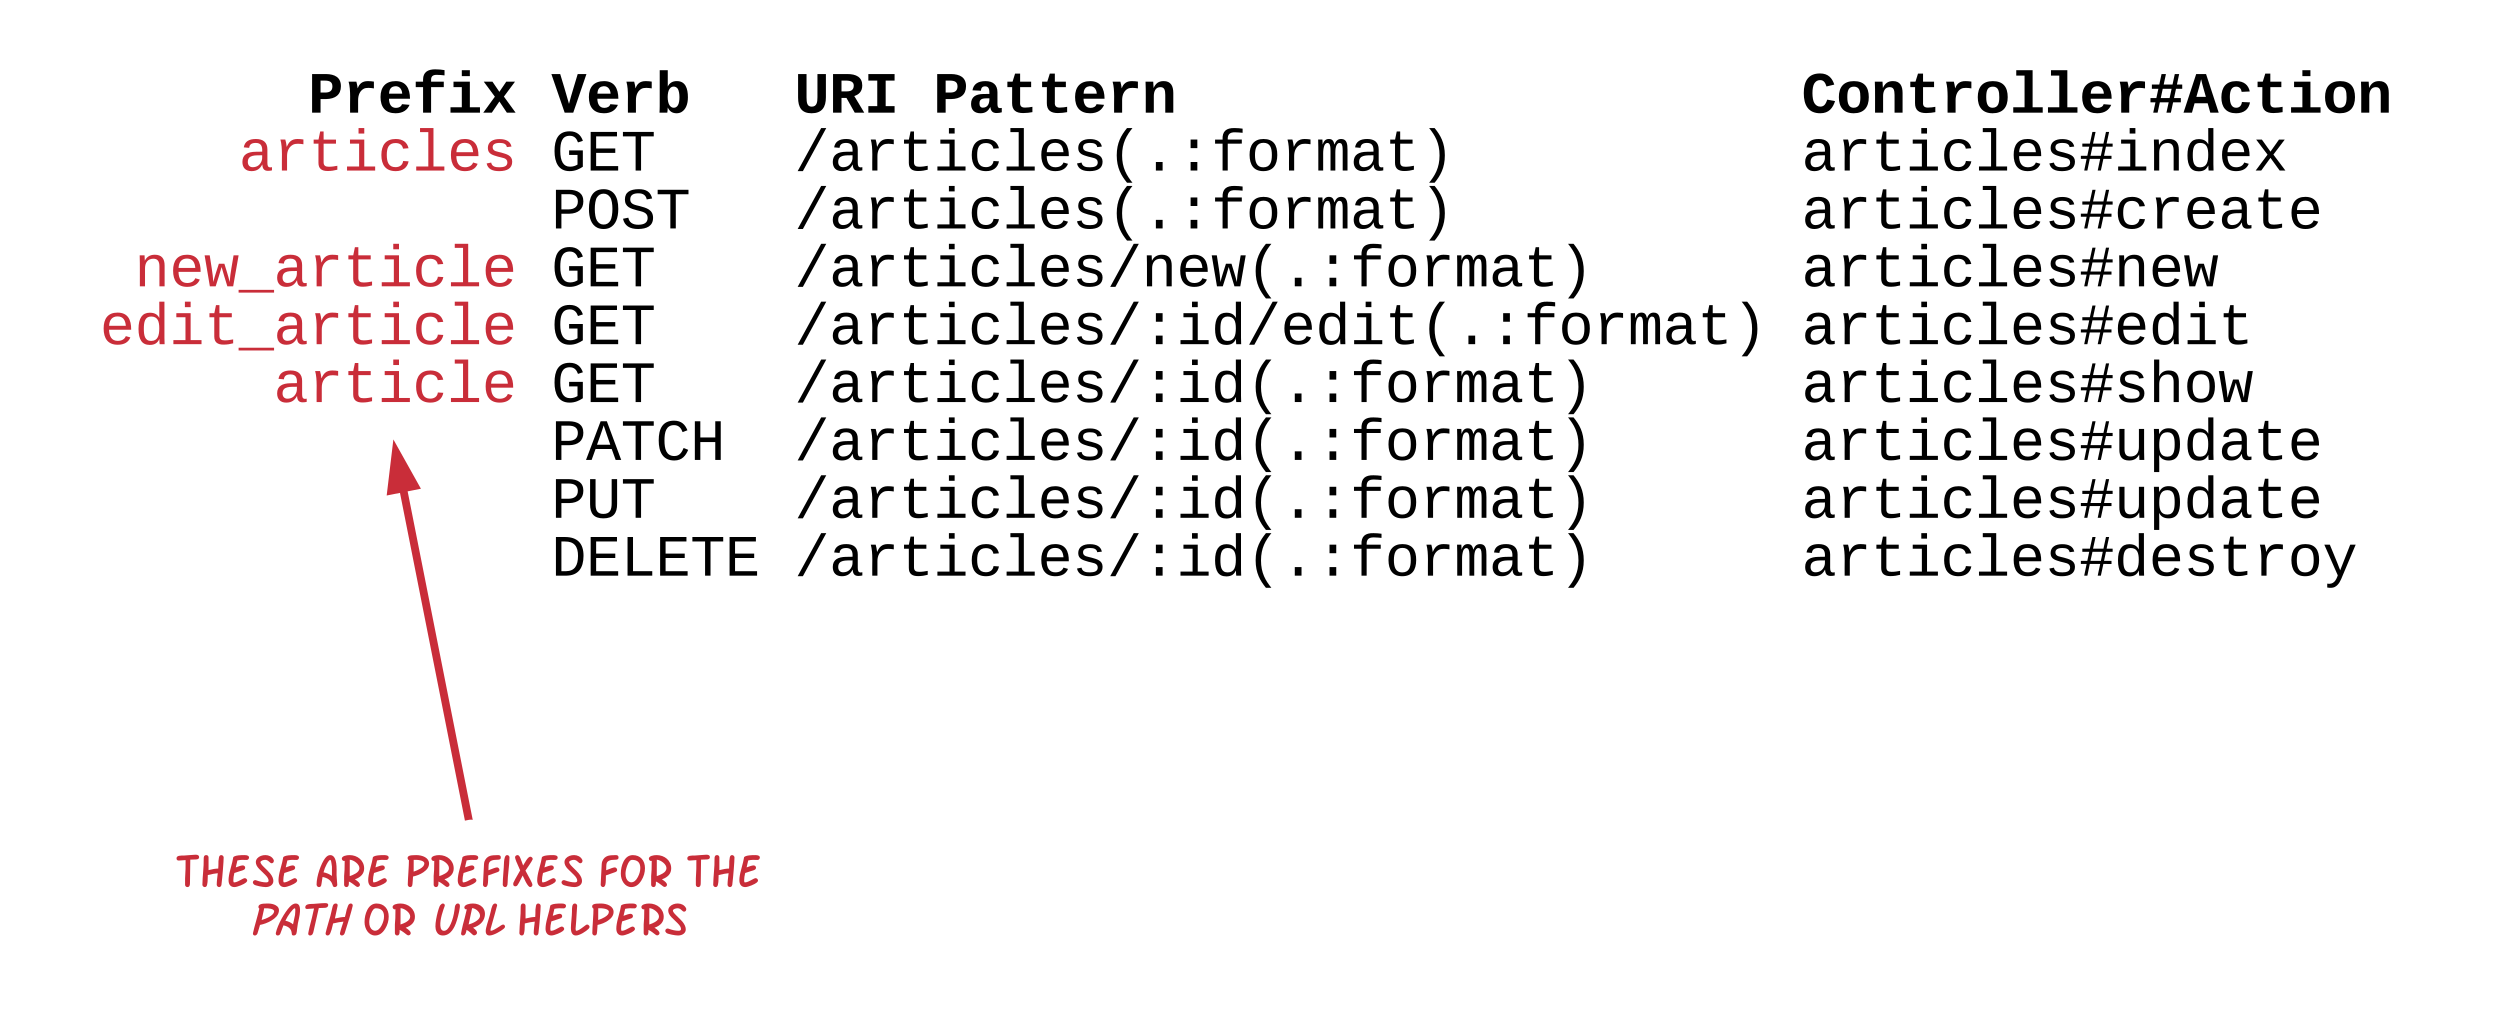<svg xmlns="http://www.w3.org/2000/svg" xmlns:xlink="http://www.w3.org/1999/xlink" width="960" height="394.83"><g transform="translate(-80 -145.167)"><path d="M0 0h1323.2v1870.4H0z" fill="#fff"/><path d="M100 165.17h920v210H100z" fill="none"/><use xlink:href="#a" transform="matrix(1,0,0,1,105,170.167) translate(0 18.273)"/><use xlink:href="#b" transform="matrix(1,0,0,1,105,170.167) translate(93.349 18.273)"/><use xlink:href="#c" transform="matrix(1,0,0,1,105,170.167) translate(186.697 18.273)"/><use xlink:href="#d" transform="matrix(1,0,0,1,105,170.167) translate(280.046 18.273)"/><use xlink:href="#e" transform="matrix(1,0,0,1,105,170.167) translate(333.388 18.273)"/><use xlink:href="#f" transform="matrix(1,0,0,1,105,170.167) translate(666.775 18.273)"/><use xlink:href="#g" transform="matrix(1,0,0,1,105,170.167) translate(0 40.496)"/><use xlink:href="#h" transform="matrix(1,0,0,1,105,170.167) translate(66.678 40.496)"/><use xlink:href="#i" transform="matrix(1,0,0,1,105,170.167) translate(186.697 40.496)"/><use xlink:href="#j" transform="matrix(1,0,0,1,105,170.167) translate(280.046 40.496)"/><use xlink:href="#k" transform="matrix(1,0,0,1,105,170.167) translate(666.775 40.496)"/><use xlink:href="#l" transform="matrix(1,0,0,1,105,170.167) translate(0 62.718)"/><use xlink:href="#m" transform="matrix(1,0,0,1,105,170.167) translate(186.697 62.718)"/><use xlink:href="#j" transform="matrix(1,0,0,1,105,170.167) translate(280.046 62.718)"/><use xlink:href="#n" transform="matrix(1,0,0,1,105,170.167) translate(666.775 62.718)"/><use xlink:href="#o" transform="matrix(1,0,0,1,105,170.167) translate(0 84.94)"/><use xlink:href="#p" transform="matrix(1,0,0,1,105,170.167) translate(26.671 84.94)"/><use xlink:href="#i" transform="matrix(1,0,0,1,105,170.167) translate(186.697 84.94)"/><use xlink:href="#q" transform="matrix(1,0,0,1,105,170.167) translate(280.046 84.94)"/><use xlink:href="#r" transform="matrix(1,0,0,1,105,170.167) translate(666.775 84.94)"/><use xlink:href="#s" transform="matrix(1,0,0,1,105,170.167) translate(0 107.162)"/><use xlink:href="#t" transform="matrix(1,0,0,1,105,170.167) translate(13.336 107.162)"/><use xlink:href="#i" transform="matrix(1,0,0,1,105,170.167) translate(186.697 107.162)"/><use xlink:href="#u" transform="matrix(1,0,0,1,105,170.167) translate(280.046 107.162)"/><use xlink:href="#v" transform="matrix(1,0,0,1,105,170.167) translate(666.775 107.162)"/><use xlink:href="#w" transform="matrix(1,0,0,1,105,170.167) translate(0 129.385)"/><use xlink:href="#x" transform="matrix(1,0,0,1,105,170.167) translate(80.013 129.385)"/><use xlink:href="#i" transform="matrix(1,0,0,1,105,170.167) translate(186.697 129.385)"/><use xlink:href="#y" transform="matrix(1,0,0,1,105,170.167) translate(280.046 129.385)"/><use xlink:href="#z" transform="matrix(1,0,0,1,105,170.167) translate(666.775 129.385)"/><use xlink:href="#l" transform="matrix(1,0,0,1,105,170.167) translate(0 151.607)"/><use xlink:href="#A" transform="matrix(1,0,0,1,105,170.167) translate(186.697 151.607)"/><use xlink:href="#y" transform="matrix(1,0,0,1,105,170.167) translate(280.046 151.607)"/><use xlink:href="#B" transform="matrix(1,0,0,1,105,170.167) translate(666.775 151.607)"/><use xlink:href="#C" transform="matrix(1,0,0,1,105,170.167) translate(0 173.829)"/><use xlink:href="#D" transform="matrix(1,0,0,1,105,170.167) translate(186.697 173.829)"/><use xlink:href="#y" transform="matrix(1,0,0,1,105,170.167) translate(280.046 173.829)"/><use xlink:href="#E" transform="matrix(1,0,0,1,105,170.167) translate(666.775 173.829)"/><use xlink:href="#l" transform="matrix(1,0,0,1,105,170.167) translate(0 196.051)"/><use xlink:href="#F" transform="matrix(1,0,0,1,105,170.167) translate(186.697 196.051)"/><use xlink:href="#y" transform="matrix(1,0,0,1,105,170.167) translate(280.046 196.051)"/><use xlink:href="#G" transform="matrix(1,0,0,1,105,170.167) translate(666.775 196.051)"/><path d="M140 460h240v60H140z" fill="none"/><g><use xlink:href="#H" transform="matrix(1,0,0,1,145,465) translate(2.373 20.808)"/><use xlink:href="#I" transform="matrix(1,0,0,1,145,465) translate(55.951 20.808)"/><use xlink:href="#J" transform="matrix(1,0,0,1,145,465) translate(90.386 20.808)"/><use xlink:href="#K" transform="matrix(1,0,0,1,145,465) translate(164.689 20.808)"/><use xlink:href="#L" transform="matrix(1,0,0,1,145,465) translate(198.509 20.808)"/><use xlink:href="#M" transform="matrix(1,0,0,1,145,465) translate(30.757 39.396)"/><use xlink:href="#N" transform="matrix(1,0,0,1,145,465) translate(74.113 39.396)"/><use xlink:href="#O" transform="matrix(1,0,0,1,145,465) translate(100.103 39.396)"/><use xlink:href="#P" transform="matrix(1,0,0,1,145,465) translate(133.378 39.396)"/></g><path d="M260 460l-28-141.33" stroke="#c92d39" stroke-width="3" fill="none"/><path d="M261.53 460H260l1.47-.3z" fill="#c92d39"/><path d="M232 318.67l7.32 13.1-9.1 1.8z" stroke="#c92d39" stroke-width="3" fill="#c92d39"/><defs><path d="M616-1349c316 3 526 118 526 426 0 301-201 442-514 447H431V0H136v-1349h480zm-25 646c164 1 254-62 254-215 0-157-99-200-262-202H431v417h160" id="Q"/><path d="M875-1102c70 0 148 7 206 17v237c-110-17-267-37-359 15-123 69-192 207-192 395V0H250c-10-367 32-789-52-1082h271c19 69 36 149 46 228h4c52-151 151-250 356-248" id="R"/><path d="M1113-274C1038-96 884 20 626 20c-352 0-526-209-526-566 0-358 185-556 530-556 358 0 496 251 499 615H395c5 180 68 319 245 319 102 0 186-45 208-129zM857-663c-6-177-128-307-315-247-94 30-141 121-145 247h460" id="S"/><path d="M844-1321c-130 0-195 53-191 182v57h443v190H653V0H373v-892H117v-190h256v-83c5-247 162-348 422-349 120-1 232 13 327 28v184c-84-10-183-19-278-19" id="T"/><path d="M794-190h353V0H118v-190h395v-702H223v-190h571v892zM513-1277v-207h281v207H513" id="U"/><path d="M874 0L612-392 348 0H49l406-559-387-523h303l241 354 240-354h305L770-562 1179 0H874" id="V"/><g id="b"><use transform="matrix(0.011,0,0,0.011,0,0)" xlink:href="#Q"/><use transform="matrix(0.011,0,0,0.011,13.336,0)" xlink:href="#R"/><use transform="matrix(0.011,0,0,0.011,26.671,0)" xlink:href="#S"/><use transform="matrix(0.011,0,0,0.011,40.007,0)" xlink:href="#T"/><use transform="matrix(0.011,0,0,0.011,53.342,0)" xlink:href="#U"/><use transform="matrix(0.011,0,0,0.011,66.678,0)" xlink:href="#V"/></g><path d="M766 0H467L3-1349h308c102 347 212 687 307 1041 91-356 204-694 304-1041h305" id="W"/><path d="M429-1484c1 190-1 388 0 572 54-116 155-191 317-191 300 0 386 257 386 563 0 241-73 429-226 518-49 28-106 42-169 42-162 0-251-81-306-196h-4c-1 59-5 127-15 176H140c4-67 9-153 8-236v-1248h281zm66 648c-93 114-92 466 1 585 35 45 77 79 142 79 64 0 112-31 148-92 69-115 68-440-2-561-39-68-131-111-221-70-25 11-46 32-68 59" id="X"/><g id="c"><use transform="matrix(0.011,0,0,0.011,0,0)" xlink:href="#W"/><use transform="matrix(0.011,0,0,0.011,13.336,0)" xlink:href="#S"/><use transform="matrix(0.011,0,0,0.011,26.671,0)" xlink:href="#R"/><use transform="matrix(0.011,0,0,0.011,40.007,0)" xlink:href="#X"/></g><path d="M1100-543c2 361-147 563-501 563-342 0-470-199-470-548v-821h295v818c3 172 13 322 183 320 173-2 198-150 198-330v-808h295v806" id="Y"/><path d="M1157-949c0 209-118 316-279 368L1227 0H895L605-515H432V0H137v-1349h494c317-2 526 111 526 400zM608-744c158 1 248-51 252-193 5-207-223-184-428-183v376h176" id="Z"/><path d="M157-1349h916v228H762v893h311V0H157v-228h311v-893H157v-228" id="aa"/><g id="d"><use transform="matrix(0.011,0,0,0.011,0,0)" xlink:href="#Y"/><use transform="matrix(0.011,0,0,0.011,13.336,0)" xlink:href="#Z"/><use transform="matrix(0.011,0,0,0.011,26.671,0)" xlink:href="#aa"/></g><path d="M775-193C708-75 621 20 439 20 226 20 106-93 106-306c0-251 170-341 417-346l223-4c4-143-12-264-148-264-103 0-141 58-150 153l-293-14c37-219 194-321 455-321 263 0 418 130 417 390v392c1 84 5 161 89 160 21 0 42-2 62-6v152c-57 15-108 27-180 26-145 0-202-73-217-205h-6zm-256 17c168 0 234-139 227-325-166 4-347-25-347 173 0 94 33 152 120 152" id="ab"/><path d="M711 13c-250 0-386-99-385-349l2-556H161v-190h181l88-282h176v282h385v190H606v530c-10 130 45 186 174 184 91-2 176-11 255-27v186C933-1 833 13 711 13" id="ac"/><path d="M768-1103c247 0 336 167 336 416V0H824v-619c-3-164-24-273-171-273-164 0-229 142-229 312V0H143c-4-359 9-736-8-1082h268c7 63 12 146 13 215h4c67-145 160-236 348-236" id="ad"/><g id="e"><use transform="matrix(0.011,0,0,0.011,0,0)" xlink:href="#Q"/><use transform="matrix(0.011,0,0,0.011,13.336,0)" xlink:href="#ab"/><use transform="matrix(0.011,0,0,0.011,26.671,0)" xlink:href="#ac"/><use transform="matrix(0.011,0,0,0.011,40.007,0)" xlink:href="#ac"/><use transform="matrix(0.011,0,0,0.011,53.342,0)" xlink:href="#S"/><use transform="matrix(0.011,0,0,0.011,66.678,0)" xlink:href="#R"/><use transform="matrix(0.011,0,0,0.011,80.013,0)" xlink:href="#ad"/></g><path d="M872-915c-35-112-84-223-220-223-91 0-156 41-204 116-89 137-87 550 2 688 51 79 116 122 209 122 150 0 197-126 240-244l273 52C1094-168 961 20 656 20 239 20 80-262 80-681c0-418 154-689 568-689 289 0 425 167 496 389" id="ae"/><path d="M616-1102c361 0 521 202 521 560 0 354-171 562-527 562C259 20 92-192 92-542c0-351 169-560 524-560zm-9 930c200-2 236-165 236-370 0-199-27-367-223-367-195 0-233 146-233 367 0 129 18 223 55 282s92 88 165 88" id="af"/><path d="M794-190h353V0H118v-190h395v-1104H223v-190h571v1294" id="ag"/><path d="M951-835l-69 324h237v149H849L771 0H616l79-362H386L308 0H155l78-362H59v-149h206l70-324H108v-148h259l79-366h153l-78 366h308l79-366h153l-78 366h185v148H951zm-463 0l-70 324h309l70-324H488" id="ah"/><path d="M1229 0H935l-92-330H387L295 0H0l443-1349h344zM615-1167c-46 213-110 412-166 615h332c-56-204-119-401-166-615" id="ai"/><path d="M1109-360C1066-122 902 20 624 20c-347 0-514-209-514-555 0-353 168-567 518-567 270 0 425 136 473 361l-283 14c-16-106-75-183-196-182-75 0-130 31-165 93s-52 152-52 270c0 249 74 374 221 374 120 0 188-82 201-201" id="aj"/><g id="f"><use transform="matrix(0.011,0,0,0.011,0,0)" xlink:href="#ae"/><use transform="matrix(0.011,0,0,0.011,13.336,0)" xlink:href="#af"/><use transform="matrix(0.011,0,0,0.011,26.671,0)" xlink:href="#ad"/><use transform="matrix(0.011,0,0,0.011,40.007,0)" xlink:href="#ac"/><use transform="matrix(0.011,0,0,0.011,53.342,0)" xlink:href="#R"/><use transform="matrix(0.011,0,0,0.011,66.678,0)" xlink:href="#af"/><use transform="matrix(0.011,0,0,0.011,80.013,0)" xlink:href="#ag"/><use transform="matrix(0.011,0,0,0.011,93.349,0)" xlink:href="#ag"/><use transform="matrix(0.011,0,0,0.011,106.684,0)" xlink:href="#S"/><use transform="matrix(0.011,0,0,0.011,120.02,0)" xlink:href="#R"/><use transform="matrix(0.011,0,0,0.011,133.355,0)" xlink:href="#ah"/><use transform="matrix(0.011,0,0,0.011,146.691,0)" xlink:href="#ai"/><use transform="matrix(0.011,0,0,0.011,160.026,0)" xlink:href="#aj"/><use transform="matrix(0.011,0,0,0.011,173.362,0)" xlink:href="#ac"/><use transform="matrix(0.011,0,0,0.011,186.697,0)" xlink:href="#U"/><use transform="matrix(0.011,0,0,0.011,200.033,0)" xlink:href="#af"/><use transform="matrix(0.011,0,0,0.011,213.368,0)" xlink:href="#ad"/></g><path fill="#c92d39" d="M1000-272c3 95 12 159 101 161 21 0 41-3 59-7V-6c-44 10-86 16-139 16-141 2-191-84-197-217h-6C748-76 648 20 446 20c-207 0-318-120-318-322 0-266 194-348 454-354l236-4c12-191-40-305-222-305-140 0-220 47-232 172l-188-17c33-204 181-292 423-292 255 0 401 118 401 364v466zm-683-27c0 109 63 184 175 182 166-3 259-96 306-217 24-65 20-120 20-200-232 7-501-28-501 235" id="ak"/><path fill="#c92d39" d="M839-1102c70 0 148 7 206 17v167c-112-18-268-36-363 15-129 69-208 203-208 395V0H294c-10-367 32-789-52-1082h171c21 75 41 161 48 250h5c67-152 152-270 373-270" id="al"/><path fill="#c92d39" d="M682 16c-209 0-323-80-324-285v-671H190v-142h170l58-282h120v282h432v142H538v652c2 114 60 155 182 155 106 0 209-16 297-34v137C921-4 806 16 682 16" id="am"/><path fill="#c92d39" d="M745-142h380V0H143v-142h422v-798H246v-142h499v940zM545-1292v-192h200v192H545" id="an"/><path fill="#c92d39" d="M631 20c-350 0-501-215-501-562 0-355 162-560 502-560 250 0 399 118 446 323l-192 14c-23-124-109-196-262-196-242 0-305 171-305 415 1 245 61 427 304 427 151 0 248-77 267-215l190 12C1039-107 883 20 631 20" id="ao"/><path fill="#c92d39" d="M736-142h380V0H134v-142h422v-1200H267v-142h469v1342" id="ap"/><path fill="#c92d39" d="M617-1102c355 0 481 238 477 599H322c5 222 84 388 301 388 144 0 244-59 284-166l158 45C1002-72 854 20 623 20c-342 0-490-220-490-568 0-346 151-554 484-554zm291 461c-18-192-90-328-289-328-194 0-287 128-295 328h584" id="aq"/><path fill="#c92d39" d="M873-819c-18-114-119-146-250-146-163 0-245 50-245 151 0 151 170 148 294 185 182 54 388 94 388 320 0 240-189 325-439 329-245 4-410-69-454-268l159-31c24 133 136 168 295 165 144-2 270-31 270-171 0-164-195-160-331-202-167-52-350-87-350-299 0-218 173-315 413-313 220 2 373 77 412 260" id="ar"/><g id="h"><use transform="matrix(0.011,0,0,0.011,0,0)" xlink:href="#ak"/><use transform="matrix(0.011,0,0,0.011,13.336,0)" xlink:href="#al"/><use transform="matrix(0.011,0,0,0.011,26.671,0)" xlink:href="#am"/><use transform="matrix(0.011,0,0,0.011,40.007,0)" xlink:href="#an"/><use transform="matrix(0.011,0,0,0.011,53.342,0)" xlink:href="#ao"/><use transform="matrix(0.011,0,0,0.011,66.678,0)" xlink:href="#ap"/><use transform="matrix(0.011,0,0,0.011,80.013,0)" xlink:href="#aq"/><use transform="matrix(0.011,0,0,0.011,93.349,0)" xlink:href="#ar"/></g><path d="M655-135c108 0 195-33 260-74v-336H622v-160h479v572C981-54 839 20 639 20c-388 0-526-306-526-701 0-406 129-689 529-689 261 0 392 137 461 331l-171 56c-47-131-122-231-288-231-281 0-330 245-330 533 0 179 28 314 84 407s142 139 257 139" id="as"/><path d="M162 0v-1349h919v156H353v422h668v154H353v461h769V0H162" id="at"/><path d="M709-1193V0H519v-1193H76v-156h1076v156H709" id="au"/><g id="i"><use transform="matrix(0.011,0,0,0.011,0,0)" xlink:href="#as"/><use transform="matrix(0.011,0,0,0.011,13.336,0)" xlink:href="#at"/><use transform="matrix(0.011,0,0,0.011,26.671,0)" xlink:href="#au"/></g><path d="M114 20l821-1504h178L296 20H114" id="av"/><path d="M1000-272c3 95 12 159 101 161 21 0 41-3 59-7V-6c-44 10-86 16-139 16-141 2-191-84-197-217h-6C748-76 648 20 446 20c-207 0-318-120-318-322 0-266 194-348 454-354l236-4c12-191-40-305-222-305-140 0-220 47-232 172l-188-17c33-204 181-292 423-292 255 0 401 118 401 364v466zm-683-27c0 109 63 184 175 182 166-3 259-96 306-217 24-65 20-120 20-200-232 7-501-28-501 235" id="aw"/><path d="M839-1102c70 0 148 7 206 17v167c-112-18-268-36-363 15-129 69-208 203-208 395V0H294c-10-367 32-789-52-1082h171c21 75 41 161 48 250h5c67-152 152-270 373-270" id="ax"/><path d="M682 16c-209 0-323-80-324-285v-671H190v-142h170l58-282h120v282h432v142H538v652c2 114 60 155 182 155 106 0 209-16 297-34v137C921-4 806 16 682 16" id="ay"/><path d="M745-142h380V0H143v-142h422v-798H246v-142h499v940zM545-1292v-192h200v192H545" id="az"/><path d="M631 20c-350 0-501-215-501-562 0-355 162-560 502-560 250 0 399 118 446 323l-192 14c-23-124-109-196-262-196-242 0-305 171-305 415 1 245 61 427 304 427 151 0 248-77 267-215l190 12C1039-107 883 20 631 20" id="aA"/><path d="M736-142h380V0H134v-142h422v-1200H267v-142h469v1342" id="aB"/><path d="M617-1102c355 0 481 238 477 599H322c5 222 84 388 301 388 144 0 244-59 284-166l158 45C1002-72 854 20 623 20c-342 0-490-220-490-568 0-346 151-554 484-554zm291 461c-18-192-90-328-289-328-194 0-287 128-295 328h584" id="aC"/><path d="M873-819c-18-114-119-146-250-146-163 0-245 50-245 151 0 151 170 148 294 185 182 54 388 94 388 320 0 240-189 325-439 329-245 4-410-69-454-268l159-31c24 133 136 168 295 165 144-2 270-31 270-171 0-164-195-160-331-202-167-52-350-87-350-299 0-218 173-315 413-313 220 2 373 77 412 260" id="aD"/><path d="M891-1484c-201 251-362 514-362 954 0 441 161 704 362 955H701C500 176 342-90 342-532c0-440 159-704 359-952h190" id="aE"/><path d="M496 0v-299h235V0H496" id="aF"/><path d="M496 0v-299h235V0H496zm0-783v-299h235v299H496" id="aG"/><path d="M839-1335c-182-6-269 67-259 253h491v142H580V0H400v-940H138v-142h262c-15-293 132-408 418-402 94 2 200 7 281 21v145c-75-10-177-14-260-17" id="aH"/><path d="M615-1102c343 0 484 203 482 560-1 347-147 562-488 562-336 0-475-219-479-562-4-349 156-560 485-560zm-8 989c240 0 301-180 301-429 0-245-55-427-290-427-236 0-299 181-299 427 0 243 61 429 288 429" id="aI"/><path d="M904-1102c199 0 220 177 220 381V0H956v-686c-3-114 0-215-60-264-70-33-125-4-158 71-26 56-39 140-39 252V0H531v-686c-3-114-1-215-61-264-78-41-136 24-157 84-24 69-39 159-39 259V0H105c-3-360 6-732-6-1082h149c6 50 3 123 8 175 36-100 83-195 216-195 135 0 166 79 196 196 42-105 93-196 236-196" id="aJ"/><path d="M528-1484c201 248 357 511 357 952 0 442-156 709-357 957H336C537 174 700-89 700-530c0-440-163-703-364-954h192" id="aK"/><g id="j"><use transform="matrix(0.011,0,0,0.011,0,0)" xlink:href="#av"/><use transform="matrix(0.011,0,0,0.011,13.336,0)" xlink:href="#aw"/><use transform="matrix(0.011,0,0,0.011,26.671,0)" xlink:href="#ax"/><use transform="matrix(0.011,0,0,0.011,40.007,0)" xlink:href="#ay"/><use transform="matrix(0.011,0,0,0.011,53.342,0)" xlink:href="#az"/><use transform="matrix(0.011,0,0,0.011,66.678,0)" xlink:href="#aA"/><use transform="matrix(0.011,0,0,0.011,80.013,0)" xlink:href="#aB"/><use transform="matrix(0.011,0,0,0.011,93.349,0)" xlink:href="#aC"/><use transform="matrix(0.011,0,0,0.011,106.684,0)" xlink:href="#aD"/><use transform="matrix(0.011,0,0,0.011,120.02,0)" xlink:href="#aE"/><use transform="matrix(0.011,0,0,0.011,133.355,0)" xlink:href="#aF"/><use transform="matrix(0.011,0,0,0.011,146.691,0)" xlink:href="#aG"/><use transform="matrix(0.011,0,0,0.011,160.026,0)" xlink:href="#aH"/><use transform="matrix(0.011,0,0,0.011,173.362,0)" xlink:href="#aI"/><use transform="matrix(0.011,0,0,0.011,186.697,0)" xlink:href="#ax"/><use transform="matrix(0.011,0,0,0.011,200.033,0)" xlink:href="#aJ"/><use transform="matrix(0.011,0,0,0.011,213.368,0)" xlink:href="#aw"/><use transform="matrix(0.011,0,0,0.011,226.704,0)" xlink:href="#ay"/><use transform="matrix(0.011,0,0,0.011,240.039,0)" xlink:href="#aK"/></g><path d="M930-833l-67 317h260v108H840L752 0H642l86-408H365L281 0H171l84-408H54v-108h225l67-317H105v-108h263l89-408h110l-88 408h363l88-408h110l-88 408h211v108H930zm-471 0l-69 317h362l67-317H459" id="aL"/><path d="M706-1102c241 0 344 136 343 381V0H868v-695c1-168-57-273-220-268-190 6-283 138-283 336V0H185c-3-360 6-732-6-1082h170c4 54 7 126 8 185h3c63-121 164-204 346-205" id="aM"/><path d="M865-914c-3-187-2-380-2-570h180v1261c0 76 1 155 6 223H877c-8-49-9-116-10-174h-5C801-44 708 26 530 26c-135 0-234-46-297-139s-95-232-95-419c0-377 131-566 392-566 176 0 271 63 335 184zm-286-51c-222 0-255 197-255 427 0 229 31 425 253 425 237 0 286-195 286-441 0-238-52-411-284-411" id="aN"/><path d="M932 0L611-444 288 0H94l415-556-397-526h199l300 421 298-421h201L713-558 1133 0H932" id="aO"/><g id="k"><use transform="matrix(0.011,0,0,0.011,0,0)" xlink:href="#aw"/><use transform="matrix(0.011,0,0,0.011,13.336,0)" xlink:href="#ax"/><use transform="matrix(0.011,0,0,0.011,26.671,0)" xlink:href="#ay"/><use transform="matrix(0.011,0,0,0.011,40.007,0)" xlink:href="#az"/><use transform="matrix(0.011,0,0,0.011,53.342,0)" xlink:href="#aA"/><use transform="matrix(0.011,0,0,0.011,66.678,0)" xlink:href="#aB"/><use transform="matrix(0.011,0,0,0.011,80.013,0)" xlink:href="#aC"/><use transform="matrix(0.011,0,0,0.011,93.349,0)" xlink:href="#aD"/><use transform="matrix(0.011,0,0,0.011,106.684,0)" xlink:href="#aL"/><use transform="matrix(0.011,0,0,0.011,120.02,0)" xlink:href="#az"/><use transform="matrix(0.011,0,0,0.011,133.355,0)" xlink:href="#aM"/><use transform="matrix(0.011,0,0,0.011,146.691,0)" xlink:href="#aN"/><use transform="matrix(0.011,0,0,0.011,160.026,0)" xlink:href="#aC"/><use transform="matrix(0.011,0,0,0.011,173.362,0)" xlink:href="#aO"/></g><path d="M622-1349c296 4 497 117 497 404 0 282-193 424-485 431H353V0H162v-1349h460zm-15 684c195-3 320-88 320-277 0-184-129-255-328-254H353v531h254" id="aP"/><path d="M102-681c0-398 126-689 513-689 165 0 291 58 379 174s132 287 132 515c-1 318-88 554-298 657-123 61-317 58-438-3-206-104-288-341-288-654zm749 406c94-160 97-656-5-807-57-85-130-132-231-132-104 0-178 47-234 132-101 153-99 655 1 809 57 89 130 138 232 138 109 0 184-49 237-140" id="aQ"/><path d="M614-1226c-167 1-283 53-283 213 0 183 186 193 334 234 230 63 463 120 463 409 0 286-219 387-518 390C309 23 131-98 79-338l185-37c34 165 149 248 351 246 184-2 324-58 324-238 0-203-207-221-372-266-210-57-422-111-422-377 0-267 201-356 470-360 279-5 430 101 480 324l-188 33c-28-141-121-215-293-213" id="aR"/><g id="m"><use transform="matrix(0.011,0,0,0.011,0,0)" xlink:href="#aP"/><use transform="matrix(0.011,0,0,0.011,13.336,0)" xlink:href="#aQ"/><use transform="matrix(0.011,0,0,0.011,26.671,0)" xlink:href="#aR"/><use transform="matrix(0.011,0,0,0.011,40.007,0)" xlink:href="#au"/></g><g id="n"><use transform="matrix(0.011,0,0,0.011,0,0)" xlink:href="#aw"/><use transform="matrix(0.011,0,0,0.011,13.336,0)" xlink:href="#ax"/><use transform="matrix(0.011,0,0,0.011,26.671,0)" xlink:href="#ay"/><use transform="matrix(0.011,0,0,0.011,40.007,0)" xlink:href="#az"/><use transform="matrix(0.011,0,0,0.011,53.342,0)" xlink:href="#aA"/><use transform="matrix(0.011,0,0,0.011,66.678,0)" xlink:href="#aB"/><use transform="matrix(0.011,0,0,0.011,80.013,0)" xlink:href="#aC"/><use transform="matrix(0.011,0,0,0.011,93.349,0)" xlink:href="#aD"/><use transform="matrix(0.011,0,0,0.011,106.684,0)" xlink:href="#aL"/><use transform="matrix(0.011,0,0,0.011,120.02,0)" xlink:href="#aA"/><use transform="matrix(0.011,0,0,0.011,133.355,0)" xlink:href="#ax"/><use transform="matrix(0.011,0,0,0.011,146.691,0)" xlink:href="#aC"/><use transform="matrix(0.011,0,0,0.011,160.026,0)" xlink:href="#aw"/><use transform="matrix(0.011,0,0,0.011,173.362,0)" xlink:href="#ay"/><use transform="matrix(0.011,0,0,0.011,186.697,0)" xlink:href="#aC"/></g><path fill="#c92d39" d="M706-1102c241 0 344 136 343 381V0H868v-695c1-168-57-273-220-268-190 6-283 138-283 336V0H185c-3-360 6-732-6-1082h170c4 54 7 126 8 185h3c63-121 164-204 346-205" id="aS"/><path fill="#c92d39" d="M1018 0H814c-67-224-138-444-200-673C552-442 476-224 407 0H204L21-1082h178c43 310 105 601 126 933 54-225 128-425 193-638h193c63 212 134 415 185 638 22-336 90-622 136-933h176" id="aT"/><path fill="#c92d39" d="M-5 220v-96h1238v96H-5" id="aU"/><g id="p"><use transform="matrix(0.011,0,0,0.011,0,0)" xlink:href="#aS"/><use transform="matrix(0.011,0,0,0.011,13.336,0)" xlink:href="#aq"/><use transform="matrix(0.011,0,0,0.011,26.671,0)" xlink:href="#aT"/><use transform="matrix(0.011,0,0,0.011,40.007,0)" xlink:href="#aU"/><use transform="matrix(0.011,0,0,0.011,53.342,0)" xlink:href="#ak"/><use transform="matrix(0.011,0,0,0.011,66.678,0)" xlink:href="#al"/><use transform="matrix(0.011,0,0,0.011,80.013,0)" xlink:href="#am"/><use transform="matrix(0.011,0,0,0.011,93.349,0)" xlink:href="#an"/><use transform="matrix(0.011,0,0,0.011,106.684,0)" xlink:href="#ao"/><use transform="matrix(0.011,0,0,0.011,120.02,0)" xlink:href="#ap"/><use transform="matrix(0.011,0,0,0.011,133.355,0)" xlink:href="#aq"/></g><path d="M1018 0H814c-67-224-138-444-200-673C552-442 476-224 407 0H204L21-1082h178c43 310 105 601 126 933 54-225 128-425 193-638h193c63 212 134 415 185 638 22-336 90-622 136-933h176" id="aV"/><g id="q"><use transform="matrix(0.011,0,0,0.011,0,0)" xlink:href="#av"/><use transform="matrix(0.011,0,0,0.011,13.336,0)" xlink:href="#aw"/><use transform="matrix(0.011,0,0,0.011,26.671,0)" xlink:href="#ax"/><use transform="matrix(0.011,0,0,0.011,40.007,0)" xlink:href="#ay"/><use transform="matrix(0.011,0,0,0.011,53.342,0)" xlink:href="#az"/><use transform="matrix(0.011,0,0,0.011,66.678,0)" xlink:href="#aA"/><use transform="matrix(0.011,0,0,0.011,80.013,0)" xlink:href="#aB"/><use transform="matrix(0.011,0,0,0.011,93.349,0)" xlink:href="#aC"/><use transform="matrix(0.011,0,0,0.011,106.684,0)" xlink:href="#aD"/><use transform="matrix(0.011,0,0,0.011,120.02,0)" xlink:href="#av"/><use transform="matrix(0.011,0,0,0.011,133.355,0)" xlink:href="#aM"/><use transform="matrix(0.011,0,0,0.011,146.691,0)" xlink:href="#aC"/><use transform="matrix(0.011,0,0,0.011,160.026,0)" xlink:href="#aV"/><use transform="matrix(0.011,0,0,0.011,173.362,0)" xlink:href="#aE"/><use transform="matrix(0.011,0,0,0.011,186.697,0)" xlink:href="#aF"/><use transform="matrix(0.011,0,0,0.011,200.033,0)" xlink:href="#aG"/><use transform="matrix(0.011,0,0,0.011,213.368,0)" xlink:href="#aH"/><use transform="matrix(0.011,0,0,0.011,226.704,0)" xlink:href="#aI"/><use transform="matrix(0.011,0,0,0.011,240.039,0)" xlink:href="#ax"/><use transform="matrix(0.011,0,0,0.011,253.375,0)" xlink:href="#aJ"/><use transform="matrix(0.011,0,0,0.011,266.71,0)" xlink:href="#aw"/><use transform="matrix(0.011,0,0,0.011,280.046,0)" xlink:href="#ay"/><use transform="matrix(0.011,0,0,0.011,293.381,0)" xlink:href="#aK"/></g><g id="r"><use transform="matrix(0.011,0,0,0.011,0,0)" xlink:href="#aw"/><use transform="matrix(0.011,0,0,0.011,13.336,0)" xlink:href="#ax"/><use transform="matrix(0.011,0,0,0.011,26.671,0)" xlink:href="#ay"/><use transform="matrix(0.011,0,0,0.011,40.007,0)" xlink:href="#az"/><use transform="matrix(0.011,0,0,0.011,53.342,0)" xlink:href="#aA"/><use transform="matrix(0.011,0,0,0.011,66.678,0)" xlink:href="#aB"/><use transform="matrix(0.011,0,0,0.011,80.013,0)" xlink:href="#aC"/><use transform="matrix(0.011,0,0,0.011,93.349,0)" xlink:href="#aD"/><use transform="matrix(0.011,0,0,0.011,106.684,0)" xlink:href="#aL"/><use transform="matrix(0.011,0,0,0.011,120.02,0)" xlink:href="#aM"/><use transform="matrix(0.011,0,0,0.011,133.355,0)" xlink:href="#aC"/><use transform="matrix(0.011,0,0,0.011,146.691,0)" xlink:href="#aV"/></g><path fill="#c92d39" d="M865-914c-3-187-2-380-2-570h180v1261c0 76 1 155 6 223H877c-8-49-9-116-10-174h-5C801-44 708 26 530 26c-135 0-234-46-297-139s-95-232-95-419c0-377 131-566 392-566 176 0 271 63 335 184zm-286-51c-222 0-255 197-255 427 0 229 31 425 253 425 237 0 286-195 286-441 0-238-52-411-284-411" id="aW"/><g id="t"><use transform="matrix(0.011,0,0,0.011,0,0)" xlink:href="#aq"/><use transform="matrix(0.011,0,0,0.011,13.336,0)" xlink:href="#aW"/><use transform="matrix(0.011,0,0,0.011,26.671,0)" xlink:href="#an"/><use transform="matrix(0.011,0,0,0.011,40.007,0)" xlink:href="#am"/><use transform="matrix(0.011,0,0,0.011,53.342,0)" xlink:href="#aU"/><use transform="matrix(0.011,0,0,0.011,66.678,0)" xlink:href="#ak"/><use transform="matrix(0.011,0,0,0.011,80.013,0)" xlink:href="#al"/><use transform="matrix(0.011,0,0,0.011,93.349,0)" xlink:href="#am"/><use transform="matrix(0.011,0,0,0.011,106.684,0)" xlink:href="#an"/><use transform="matrix(0.011,0,0,0.011,120.02,0)" xlink:href="#ao"/><use transform="matrix(0.011,0,0,0.011,133.355,0)" xlink:href="#ap"/><use transform="matrix(0.011,0,0,0.011,146.691,0)" xlink:href="#aq"/></g><g id="u"><use transform="matrix(0.011,0,0,0.011,0,0)" xlink:href="#av"/><use transform="matrix(0.011,0,0,0.011,13.336,0)" xlink:href="#aw"/><use transform="matrix(0.011,0,0,0.011,26.671,0)" xlink:href="#ax"/><use transform="matrix(0.011,0,0,0.011,40.007,0)" xlink:href="#ay"/><use transform="matrix(0.011,0,0,0.011,53.342,0)" xlink:href="#az"/><use transform="matrix(0.011,0,0,0.011,66.678,0)" xlink:href="#aA"/><use transform="matrix(0.011,0,0,0.011,80.013,0)" xlink:href="#aB"/><use transform="matrix(0.011,0,0,0.011,93.349,0)" xlink:href="#aC"/><use transform="matrix(0.011,0,0,0.011,106.684,0)" xlink:href="#aD"/><use transform="matrix(0.011,0,0,0.011,120.02,0)" xlink:href="#av"/><use transform="matrix(0.011,0,0,0.011,133.355,0)" xlink:href="#aG"/><use transform="matrix(0.011,0,0,0.011,146.691,0)" xlink:href="#az"/><use transform="matrix(0.011,0,0,0.011,160.026,0)" xlink:href="#aN"/><use transform="matrix(0.011,0,0,0.011,173.362,0)" xlink:href="#av"/><use transform="matrix(0.011,0,0,0.011,186.697,0)" xlink:href="#aC"/><use transform="matrix(0.011,0,0,0.011,200.033,0)" xlink:href="#aN"/><use transform="matrix(0.011,0,0,0.011,213.368,0)" xlink:href="#az"/><use transform="matrix(0.011,0,0,0.011,226.704,0)" xlink:href="#ay"/><use transform="matrix(0.011,0,0,0.011,240.039,0)" xlink:href="#aE"/><use transform="matrix(0.011,0,0,0.011,253.375,0)" xlink:href="#aF"/><use transform="matrix(0.011,0,0,0.011,266.71,0)" xlink:href="#aG"/><use transform="matrix(0.011,0,0,0.011,280.046,0)" xlink:href="#aH"/><use transform="matrix(0.011,0,0,0.011,293.381,0)" xlink:href="#aI"/><use transform="matrix(0.011,0,0,0.011,306.717,0)" xlink:href="#ax"/><use transform="matrix(0.011,0,0,0.011,320.052,0)" xlink:href="#aJ"/><use transform="matrix(0.011,0,0,0.011,333.388,0)" xlink:href="#aw"/><use transform="matrix(0.011,0,0,0.011,346.723,0)" xlink:href="#ay"/><use transform="matrix(0.011,0,0,0.011,360.059,0)" xlink:href="#aK"/></g><g id="v"><use transform="matrix(0.011,0,0,0.011,0,0)" xlink:href="#aw"/><use transform="matrix(0.011,0,0,0.011,13.336,0)" xlink:href="#ax"/><use transform="matrix(0.011,0,0,0.011,26.671,0)" xlink:href="#ay"/><use transform="matrix(0.011,0,0,0.011,40.007,0)" xlink:href="#az"/><use transform="matrix(0.011,0,0,0.011,53.342,0)" xlink:href="#aA"/><use transform="matrix(0.011,0,0,0.011,66.678,0)" xlink:href="#aB"/><use transform="matrix(0.011,0,0,0.011,80.013,0)" xlink:href="#aC"/><use transform="matrix(0.011,0,0,0.011,93.349,0)" xlink:href="#aD"/><use transform="matrix(0.011,0,0,0.011,106.684,0)" xlink:href="#aL"/><use transform="matrix(0.011,0,0,0.011,120.02,0)" xlink:href="#aC"/><use transform="matrix(0.011,0,0,0.011,133.355,0)" xlink:href="#aN"/><use transform="matrix(0.011,0,0,0.011,146.691,0)" xlink:href="#az"/><use transform="matrix(0.011,0,0,0.011,160.026,0)" xlink:href="#ay"/></g><g id="x"><use transform="matrix(0.011,0,0,0.011,0,0)" xlink:href="#ak"/><use transform="matrix(0.011,0,0,0.011,13.336,0)" xlink:href="#al"/><use transform="matrix(0.011,0,0,0.011,26.671,0)" xlink:href="#am"/><use transform="matrix(0.011,0,0,0.011,40.007,0)" xlink:href="#an"/><use transform="matrix(0.011,0,0,0.011,53.342,0)" xlink:href="#ao"/><use transform="matrix(0.011,0,0,0.011,66.678,0)" xlink:href="#ap"/><use transform="matrix(0.011,0,0,0.011,80.013,0)" xlink:href="#aq"/></g><g id="y"><use transform="matrix(0.011,0,0,0.011,0,0)" xlink:href="#av"/><use transform="matrix(0.011,0,0,0.011,13.336,0)" xlink:href="#aw"/><use transform="matrix(0.011,0,0,0.011,26.671,0)" xlink:href="#ax"/><use transform="matrix(0.011,0,0,0.011,40.007,0)" xlink:href="#ay"/><use transform="matrix(0.011,0,0,0.011,53.342,0)" xlink:href="#az"/><use transform="matrix(0.011,0,0,0.011,66.678,0)" xlink:href="#aA"/><use transform="matrix(0.011,0,0,0.011,80.013,0)" xlink:href="#aB"/><use transform="matrix(0.011,0,0,0.011,93.349,0)" xlink:href="#aC"/><use transform="matrix(0.011,0,0,0.011,106.684,0)" xlink:href="#aD"/><use transform="matrix(0.011,0,0,0.011,120.02,0)" xlink:href="#av"/><use transform="matrix(0.011,0,0,0.011,133.355,0)" xlink:href="#aG"/><use transform="matrix(0.011,0,0,0.011,146.691,0)" xlink:href="#az"/><use transform="matrix(0.011,0,0,0.011,160.026,0)" xlink:href="#aN"/><use transform="matrix(0.011,0,0,0.011,173.362,0)" xlink:href="#aE"/><use transform="matrix(0.011,0,0,0.011,186.697,0)" xlink:href="#aF"/><use transform="matrix(0.011,0,0,0.011,200.033,0)" xlink:href="#aG"/><use transform="matrix(0.011,0,0,0.011,213.368,0)" xlink:href="#aH"/><use transform="matrix(0.011,0,0,0.011,226.704,0)" xlink:href="#aI"/><use transform="matrix(0.011,0,0,0.011,240.039,0)" xlink:href="#ax"/><use transform="matrix(0.011,0,0,0.011,253.375,0)" xlink:href="#aJ"/><use transform="matrix(0.011,0,0,0.011,266.71,0)" xlink:href="#aw"/><use transform="matrix(0.011,0,0,0.011,280.046,0)" xlink:href="#ay"/><use transform="matrix(0.011,0,0,0.011,293.381,0)" xlink:href="#aK"/></g><path d="M648-963c-190 6-283 138-283 336V0H185v-1484h181c-2 197 6 404-9 587h3c62-120 159-205 339-205 242 0 351 135 350 381V0H868v-695c1-168-57-273-220-268" id="aX"/><g id="z"><use transform="matrix(0.011,0,0,0.011,0,0)" xlink:href="#aw"/><use transform="matrix(0.011,0,0,0.011,13.336,0)" xlink:href="#ax"/><use transform="matrix(0.011,0,0,0.011,26.671,0)" xlink:href="#ay"/><use transform="matrix(0.011,0,0,0.011,40.007,0)" xlink:href="#az"/><use transform="matrix(0.011,0,0,0.011,53.342,0)" xlink:href="#aA"/><use transform="matrix(0.011,0,0,0.011,66.678,0)" xlink:href="#aB"/><use transform="matrix(0.011,0,0,0.011,80.013,0)" xlink:href="#aC"/><use transform="matrix(0.011,0,0,0.011,93.349,0)" xlink:href="#aD"/><use transform="matrix(0.011,0,0,0.011,106.684,0)" xlink:href="#aL"/><use transform="matrix(0.011,0,0,0.011,120.02,0)" xlink:href="#aD"/><use transform="matrix(0.011,0,0,0.011,133.355,0)" xlink:href="#aX"/><use transform="matrix(0.011,0,0,0.011,146.691,0)" xlink:href="#aI"/><use transform="matrix(0.011,0,0,0.011,160.026,0)" xlink:href="#aV"/></g><path d="M1034 0L896-382H333L196 0H0l510-1349h217L1228 0h-194zM847-531c-77-225-157-447-231-674-69 231-154 451-232 674h463" id="aY"/><path d="M650-1214c-281 0-336 244-336 533 0 295 60 546 347 546 188 0 263-142 322-282l159 65C1058-155 935 20 659 20c-401 0-546-295-546-701 0-407 135-689 536-689 264 0 391 146 466 335l-168 65c-47-129-127-244-297-244" id="aZ"/><path d="M875 0v-623H353V0H162v-1349h191v566h522v-566h191V0H875" id="ba"/><g id="A"><use transform="matrix(0.011,0,0,0.011,0,0)" xlink:href="#aP"/><use transform="matrix(0.011,0,0,0.011,13.336,0)" xlink:href="#aY"/><use transform="matrix(0.011,0,0,0.011,26.671,0)" xlink:href="#au"/><use transform="matrix(0.011,0,0,0.011,40.007,0)" xlink:href="#aZ"/><use transform="matrix(0.011,0,0,0.011,53.342,0)" xlink:href="#ba"/></g><path d="M528 20c-247 0-343-132-343-381v-721h180v686c-4 177 45 284 224 277 194-8 279-136 279-336v-627h181c3 360-6 732 6 1082H885c-4-54-7-126-8-185h-3C809-64 714 20 528 20" id="bb"/><path d="M698-1104c312 3 392 244 392 558 0 315-82 566-392 566-169 0-277-65-331-184h-5c8 188 2 394 4 589H185V-858c0-76-1-156-6-224h175c6 52 9 120 10 178h4c58-122 150-202 330-200zm-49 991c225 0 255-203 255-433 0-225-32-419-253-419-236 0-285 192-285 441 0 237 53 411 283 411" id="bc"/><g id="B"><use transform="matrix(0.011,0,0,0.011,0,0)" xlink:href="#aw"/><use transform="matrix(0.011,0,0,0.011,13.336,0)" xlink:href="#ax"/><use transform="matrix(0.011,0,0,0.011,26.671,0)" xlink:href="#ay"/><use transform="matrix(0.011,0,0,0.011,40.007,0)" xlink:href="#az"/><use transform="matrix(0.011,0,0,0.011,53.342,0)" xlink:href="#aA"/><use transform="matrix(0.011,0,0,0.011,66.678,0)" xlink:href="#aB"/><use transform="matrix(0.011,0,0,0.011,80.013,0)" xlink:href="#aC"/><use transform="matrix(0.011,0,0,0.011,93.349,0)" xlink:href="#aD"/><use transform="matrix(0.011,0,0,0.011,106.684,0)" xlink:href="#aL"/><use transform="matrix(0.011,0,0,0.011,120.02,0)" xlink:href="#bb"/><use transform="matrix(0.011,0,0,0.011,133.355,0)" xlink:href="#bc"/><use transform="matrix(0.011,0,0,0.011,146.691,0)" xlink:href="#aN"/><use transform="matrix(0.011,0,0,0.011,160.026,0)" xlink:href="#aw"/><use transform="matrix(0.011,0,0,0.011,173.362,0)" xlink:href="#ay"/><use transform="matrix(0.011,0,0,0.011,186.697,0)" xlink:href="#aC"/></g><path d="M604-135c236 0 291-142 291-376v-838h190v859c5 340-142 510-480 510-326 0-463-164-463-492v-877h191v851c-3 222 46 363 271 363" id="bd"/><g id="D"><use transform="matrix(0.011,0,0,0.011,0,0)" xlink:href="#aP"/><use transform="matrix(0.011,0,0,0.011,13.336,0)" xlink:href="#bd"/><use transform="matrix(0.011,0,0,0.011,26.671,0)" xlink:href="#au"/></g><g id="E"><use transform="matrix(0.011,0,0,0.011,0,0)" xlink:href="#aw"/><use transform="matrix(0.011,0,0,0.011,13.336,0)" xlink:href="#ax"/><use transform="matrix(0.011,0,0,0.011,26.671,0)" xlink:href="#ay"/><use transform="matrix(0.011,0,0,0.011,40.007,0)" xlink:href="#az"/><use transform="matrix(0.011,0,0,0.011,53.342,0)" xlink:href="#aA"/><use transform="matrix(0.011,0,0,0.011,66.678,0)" xlink:href="#aB"/><use transform="matrix(0.011,0,0,0.011,80.013,0)" xlink:href="#aC"/><use transform="matrix(0.011,0,0,0.011,93.349,0)" xlink:href="#aD"/><use transform="matrix(0.011,0,0,0.011,106.684,0)" xlink:href="#aL"/><use transform="matrix(0.011,0,0,0.011,120.02,0)" xlink:href="#bb"/><use transform="matrix(0.011,0,0,0.011,133.355,0)" xlink:href="#bc"/><use transform="matrix(0.011,0,0,0.011,146.691,0)" xlink:href="#aN"/><use transform="matrix(0.011,0,0,0.011,160.026,0)" xlink:href="#aw"/><use transform="matrix(0.011,0,0,0.011,173.362,0)" xlink:href="#ay"/><use transform="matrix(0.011,0,0,0.011,186.697,0)" xlink:href="#aC"/></g><path d="M473-1349c438-1 655 221 652 661C1122-268 945-8 532 0H162v-1349h311zm42 1193c308-4 416-205 418-532 2-330-131-509-459-505H353v1037h162" id="be"/><path d="M237 0v-1349h191v1193h672V0H237" id="bf"/><g id="F"><use transform="matrix(0.011,0,0,0.011,0,0)" xlink:href="#be"/><use transform="matrix(0.011,0,0,0.011,13.336,0)" xlink:href="#at"/><use transform="matrix(0.011,0,0,0.011,26.671,0)" xlink:href="#bf"/><use transform="matrix(0.011,0,0,0.011,40.007,0)" xlink:href="#at"/><use transform="matrix(0.011,0,0,0.011,53.342,0)" xlink:href="#au"/><use transform="matrix(0.011,0,0,0.011,66.678,0)" xlink:href="#at"/></g><path d="M168 279c222 39 310-114 368-290L66-1082h192c120 299 249 590 362 896 115-301 235-597 351-896h190L705 0c-65 164-130 320-275 396-67 36-177 35-262 18V279" id="bg"/><g id="G"><use transform="matrix(0.011,0,0,0.011,0,0)" xlink:href="#aw"/><use transform="matrix(0.011,0,0,0.011,13.336,0)" xlink:href="#ax"/><use transform="matrix(0.011,0,0,0.011,26.671,0)" xlink:href="#ay"/><use transform="matrix(0.011,0,0,0.011,40.007,0)" xlink:href="#az"/><use transform="matrix(0.011,0,0,0.011,53.342,0)" xlink:href="#aA"/><use transform="matrix(0.011,0,0,0.011,66.678,0)" xlink:href="#aB"/><use transform="matrix(0.011,0,0,0.011,80.013,0)" xlink:href="#aC"/><use transform="matrix(0.011,0,0,0.011,93.349,0)" xlink:href="#aD"/><use transform="matrix(0.011,0,0,0.011,106.684,0)" xlink:href="#aL"/><use transform="matrix(0.011,0,0,0.011,120.02,0)" xlink:href="#aN"/><use transform="matrix(0.011,0,0,0.011,133.355,0)" xlink:href="#aC"/><use transform="matrix(0.011,0,0,0.011,146.691,0)" xlink:href="#aD"/><use transform="matrix(0.011,0,0,0.011,160.026,0)" xlink:href="#ay"/><use transform="matrix(0.011,0,0,0.011,173.362,0)" xlink:href="#ax"/><use transform="matrix(0.011,0,0,0.011,186.697,0)" xlink:href="#aI"/><use transform="matrix(0.011,0,0,0.011,200.033,0)" xlink:href="#bg"/></g><path fill="#c92d39" d="M46-1227c0-128 188-119 328-120 79-1 391-35 488-35 99 0 148 35 148 105 0 65-48 98-145 98-76 0-153 3-232 8 1 179-14 796-13 976C622-79 604-4 510 0c-53 2-99-44-99-97v-270c21-312 24-505 22-785-143 13-240 20-291 20-64 0-96-32-96-95" id="bh"/><path fill="#c92d39" d="M925-1365c50 0 101 48 101 99 0 165-53 833-94 1164C923-33 882 0 831 0c-53 0-101-49-101-102 0-145 29-345 45-490-111 9-252 35-425 78-6 58-9 145-9 260 0 35-10 86-22 153C307-33 270 0 220 0c-53 0-103-48-102-101 6-372 65-764 56-1090-3-108 18-171 108-174 55-2 99 41 99 97v544c167-44 304-66 413-66 7-75 10-182 10-321 8-35 11-88 22-155s48-99 99-99" id="bi"/><path fill="#c92d39" d="M369 0C201 0 119-119 119-294c0-119 26-272 77-457 80-290 99-377 125-524 7-13 27-26 60-41 71-33 211-49 419-49 129 0 193 36 193 107 0 50-48 105-99 101-142-10-258-9-397 20-11 59-34 158-69 297 146-57 246-85 301-85 53 0 100 43 100 96 0 43-23 80-73 99-127 49-178 54-389 129-29 119-44 224-44 314 0 58 10 87 30 87 66 0 151-30 256-90s173-91 205-91c50 0 101 49 101 99 0 30-19 57-51 87C794-129 500 0 369 0" id="bj"/><path fill="#c92d39" d="M196-1063c0-251 371-378 608-255 71 37 119 87 150 151 35 73-14 152-87 150-26 0-63-25-111-73s-102-72-162-72c-72 0-200 37-200 99 0 43 47 111 142 203 145 142 234 232 266 271 95 116 142 225 142 328C944-95 791 0 613 0 494 0 170-60 118-111c-29-29-48-55-48-87-1-69 67-120 140-92h-2c162 59 305 89 429 89 69 0 104-25 104-75 0-69-47-151-142-245-86-86-177-167-261-254-98-100-142-199-142-288" id="bk"/><g id="H"><use transform="matrix(0.009,0,0,0.009,0,0)" xlink:href="#bh"/><use transform="matrix(0.009,0,0,0.009,9.281,0)" xlink:href="#bi"/><use transform="matrix(0.009,0,0,0.009,19.318,0)" xlink:href="#bj"/><use transform="matrix(0.009,0,0,0.009,29.101,0)" xlink:href="#bk"/><use transform="matrix(0.009,0,0,0.009,38.505,0)" xlink:href="#bj"/></g><path fill="#c92d39" d="M922-654c-9 182 20 369 29 555 5 90-140 139-183 58-2-3-13-31-31-85-54-160-191-263-414-306-19 75-30 243-58 360-12 50-51 72-98 72-55 0-99-53-99-108 1-366 195-896 360-1117 69-92 141-140 222-140 182 0 273 207 273 621 0 19 1 49-1 90zM724-476v-400c-20-103-13-145-35-225-11-40-25-60-40-60-32 0-83 65-154 195-56 103-99 215-130 336 137 27 256 79 359 154" id="bl"/><path fill="#c92d39" d="M432-1365c342 0 623 232 623 568 0 219-132 374-395 466 145 90 217 167 217 230 0 52-52 98-104 96-17 0-39-10-66-29-90-65-203-166-304-203v78C403-53 368 0 299 0c-53 0-99-44-99-97v-374c17-145 25-361 25-650-2 5-10 7-24 7-53 2-99-46-99-99 0-112 194-152 330-152zm257 786c221-128 209-317 21-469-89-71-178-111-268-119-1 97-2 329-2 698 90-27 172-66 249-110" id="bm"/><g id="I"><use transform="matrix(0.009,0,0,0.009,0,0)" xlink:href="#bl"/><use transform="matrix(0.009,0,0,0.009,9.387,0)" xlink:href="#bm"/><use transform="matrix(0.009,0,0,0.009,19.362,0)" xlink:href="#bj"/></g><path fill="#c92d39" d="M492-1365c272 0 549 114 549 360 0 140-81 265-244 374-130 87-276 146-439 180-7 56-15 301-32 372-12 53-46 79-94 79-53 0-99-48-99-101 0-201 55-864 50-1044-38-23-57-56-57-99 0-39 24-69 72-90s147-31 294-31zm348 355c0-132-280-161-454-151-1 136-2 303-2 501 100-31 192-72 276-122 120-70 180-146 180-228" id="bn"/><path fill="#c92d39" d="M108-101c0-144 39-657 39-763 0-78 7-179 29-235 46-116 122-195 235-232 69-23 183-34 342-34 78 0 117 33 117 99 0 83-48 100-162 100-195-1-308 48-343 145-25 70-17 205-22 302 195-81 317-121 367-121 54 0 101 56 101 110 0 37-23 69-72 88-119 47-231 77-408 144-1 97 0 317-24 397C287-35 257 0 208 0c-50 0-100-50-100-101" id="bo"/><path fill="#c92d39" d="M270-1365c53 0 101 46 100 99-5 357-80 777-80 1073C290-64 254 0 183 0 132 0 82-50 82-101c0-298 47-662 55-976 2-76 19-138 34-189 19-66 52-99 99-99" id="bp"/><path fill="#c92d39" d="M172-1273c0-51 55-92 106-92 37 0 64 24 92 68 37 59 126 327 147 375 45-73 86-148 133-220 69-105 130-155 174-155 52 0 105 52 103 104-20 75-241 385-311 490 18 36 85 160 200 372 65 118 97 196 97 234 1 55-42 97-97 97-43 0-105-70-183-212-15-28-60-122-136-281-43 69-136 292-221 411-25 35-56 50-87 50-84 0-113-73-88-151 12-39 108-216 290-529-146-314-219-501-219-561" id="bq"/><g id="J"><use transform="matrix(0.009,0,0,0.009,0,0)" xlink:href="#bn"/><use transform="matrix(0.009,0,0,0.009,9.343,0)" xlink:href="#bm"/><use transform="matrix(0.009,0,0,0.009,19.318,0)" xlink:href="#bj"/><use transform="matrix(0.009,0,0,0.009,29.101,0)" xlink:href="#bo"/><use transform="matrix(0.009,0,0,0.009,36.932,0)" xlink:href="#bp"/><use transform="matrix(0.009,0,0,0.009,40.843,0)" xlink:href="#bq"/><use transform="matrix(0.009,0,0,0.009,49.825,0)" xlink:href="#bj"/><use transform="matrix(0.009,0,0,0.009,59.607,0)" xlink:href="#bk"/></g><path fill="#c92d39" d="M609-1364c323 0 519 229 519 557 0 183-51 357-152 522C860-95 716 0 544 0 271 0 97-283 97-570c0-191 38-362 113-512 95-188 228-282 399-282zm319 550c0-231-116-347-349-347-81 0-151 81-210 243-48 132-72 248-72 348 0 161 47 272 142 333 35 23 69 34 100 34 113 0 208-76 287-229 68-131 102-258 102-382" id="br"/><g id="K"><use transform="matrix(0.009,0,0,0.009,0,0)" xlink:href="#bo"/><use transform="matrix(0.009,0,0,0.009,7.831,0)" xlink:href="#br"/><use transform="matrix(0.009,0,0,0.009,18.554,0)" xlink:href="#bm"/></g><path fill="#c92d39" d="M46-1227c0-128 188-119 328-120 79-1 391-35 488-35 99 0 148 35 148 105 0 65-48 98-145 98-76 0-153 3-232 8 1 179-14 796-13 976C622-79 604-4 510 0c-53 2-99-44-99-97v-270c21-312 24-505 22-785-143 13-240 20-291 20-64 0-96-32-96-95" id="bs"/><g id="L"><use transform="matrix(0.009,0,0,0.009,0,0)" xlink:href="#bs"/><use transform="matrix(0.009,0,0,0.009,9.299,0)" xlink:href="#bi"/><use transform="matrix(0.009,0,0,0.009,19.336,0)" xlink:href="#bj"/></g><path fill="#c92d39" d="M1255-1005c-30 140-138 265-324 374-148 86-307 146-477 180-19 56-82 299-111 372C312-4 222 30 168-30c-17-19-19-44-14-71 37-200 238-864 272-1044-33-23-45-56-36-99 8-39 39-69 92-90s153-31 300-31c139 0 253 25 342 75 114 63 158 158 131 285zM524-660c189-54 499-186 531-350 13-59-32-102-134-128-77-20-184-27-288-23-31 136-67 303-109 501" id="bt"/><path fill="#c92d39" d="M997-270C982-127 986 0 843 0c-35 0-57-14-66-41-1-3-6-32-13-85-20-161-136-263-349-306-35 75-82 243-135 360-23 51-66 72-113 72-54 0-88-52-76-108 75-353 380-890 597-1117 88-92 171-140 252-140 182 0 229 207 141 621-38 178-63 269-84 474zM825-476l85-400c2-102 18-143 13-225-3-40-12-60-27-60-32 0-97 65-196 195-77 103-144 215-201 336 131 27 239 79 326 154" id="bu"/><path fill="#c92d39" d="M544-1345c157 0 441-37 612-37 99 0 140 35 125 105-14 65-68 98-165 98-76 0-154 3-234 8-37 179-184 796-221 976C639-87 611-6 510 0c-52 3-90-42-78-97 10-43 22-135 57-270 84-326 127-486 189-785-146 13-244 20-295 20-64 0-88-31-76-95 17-88 121-118 237-118" id="bv"/><path fill="#c92d39" d="M1295-1266c-33 164-230 834-341 1164C930-31 882 0 831 0c-52 0-91-47-79-102 31-143 102-344 149-490-113 9-260 35-442 78-18 58-35 146-64 260-9 35-29 86-55 153C313-32 270 0 220 0c-52 0-91-47-81-101 25-132 189-676 208-749 27-103 53-216 80-341 21-100 48-169 145-174 54-3 92 40 79 97-8 37-47 218-116 544 176-44 318-66 427-66 23-75 49-182 78-321 15-35 30-88 55-155s69-99 120-99c49 0 91 46 80 99" id="bw"/><g id="M"><use transform="matrix(0.009,0,0,0.009,0,0)" xlink:href="#bt"/><use transform="matrix(0.009,0,0,0.009,9.343,0)" xlink:href="#bu"/><use transform="matrix(0.009,0,0,0.009,18.729,0)" xlink:href="#bv"/><use transform="matrix(0.009,0,0,0.009,28.028,0)" xlink:href="#bw"/></g><g id="N"><use transform="matrix(0.009,0,0,0.009,0,0)" xlink:href="#br"/><use transform="matrix(0.009,0,0,0.009,10.723,0)" xlink:href="#bm"/></g><path fill="#c92d39" d="M1243-1015c-59 274-123 485-195 631C921-128 756 0 553 0 384 0 288-92 245-270c-60-252 129-950 194-1022 40-45 74-73 114-73 52 0 96 52 77 104-65 179-207 559-187 845 10 144 63 216 156 216 105 0 202-97 288-293 76-175 128-359 160-594 17-123 9-184 69-247 51-53 143-40 159 42 8 39-1 131-32 277" id="bx"/><path fill="#c92d39" d="M1222-797c-49 218-210 374-493 466 126 90 180 166 168 230-9 49-70 97-125 96-17 0-37-10-60-29-77-67-167-167-261-203l-16 78C412-53 366 0 297 0c-52 0-90-42-78-97 17-75 33-202 79-374 39-147 103-361 164-650-56 26-116-27-103-92 22-106 214-152 361-152 334 0 579 221 502 568zM539-469c176-49 448-175 483-333 38-173-176-362-334-365-21 97-71 329-149 698" id="by"/><path fill="#c92d39" d="M568-1365c52 0 94 45 80 99 3-15-33 96-93 336-23 92-177 613-182 643-12 57-7 86 15 86 60 0 179-65 363-185 36-24 161-133 218-49 43 65 7 109-50 157C809-185 495 0 328 0 185 0 133-109 182-326c39-172 158-509 194-695 16-82 40-180 70-245 30-66 71-99 122-99" id="bz"/><g id="O"><use transform="matrix(0.009,0,0,0.009,0,0)" xlink:href="#bx"/><use transform="matrix(0.009,0,0,0.009,9.993,0)" xlink:href="#by"/><use transform="matrix(0.009,0,0,0.009,19.942,0)" xlink:href="#bz"/></g><path fill="#c92d39" d="M759-451c68-46 151 19 151 87 0 27-17 54-48 86C767-182 491 0 329 0 186 0 114-109 114-326c0-169 46-507 46-695 0-139-8-341 120-344 53-2 103 46 101 99-4-2-27 472-40 636-16 198-27 312-27 343 0 57 11 86 32 86 61 0 169-62 325-185 19-16 49-38 88-65" id="bA"/><g id="P"><use transform="matrix(0.009,0,0,0.009,0,0)" xlink:href="#bi"/><use transform="matrix(0.009,0,0,0.009,10.037,0)" xlink:href="#bj"/><use transform="matrix(0.009,0,0,0.009,19.819,0)" xlink:href="#bA"/><use transform="matrix(0.009,0,0,0.009,27.87,0)" xlink:href="#bn"/><use transform="matrix(0.009,0,0,0.009,37.213,0)" xlink:href="#bj"/><use transform="matrix(0.009,0,0,0.009,46.995,0)" xlink:href="#bm"/><use transform="matrix(0.009,0,0,0.009,56.461,0)" xlink:href="#bk"/></g></defs></g></svg>
